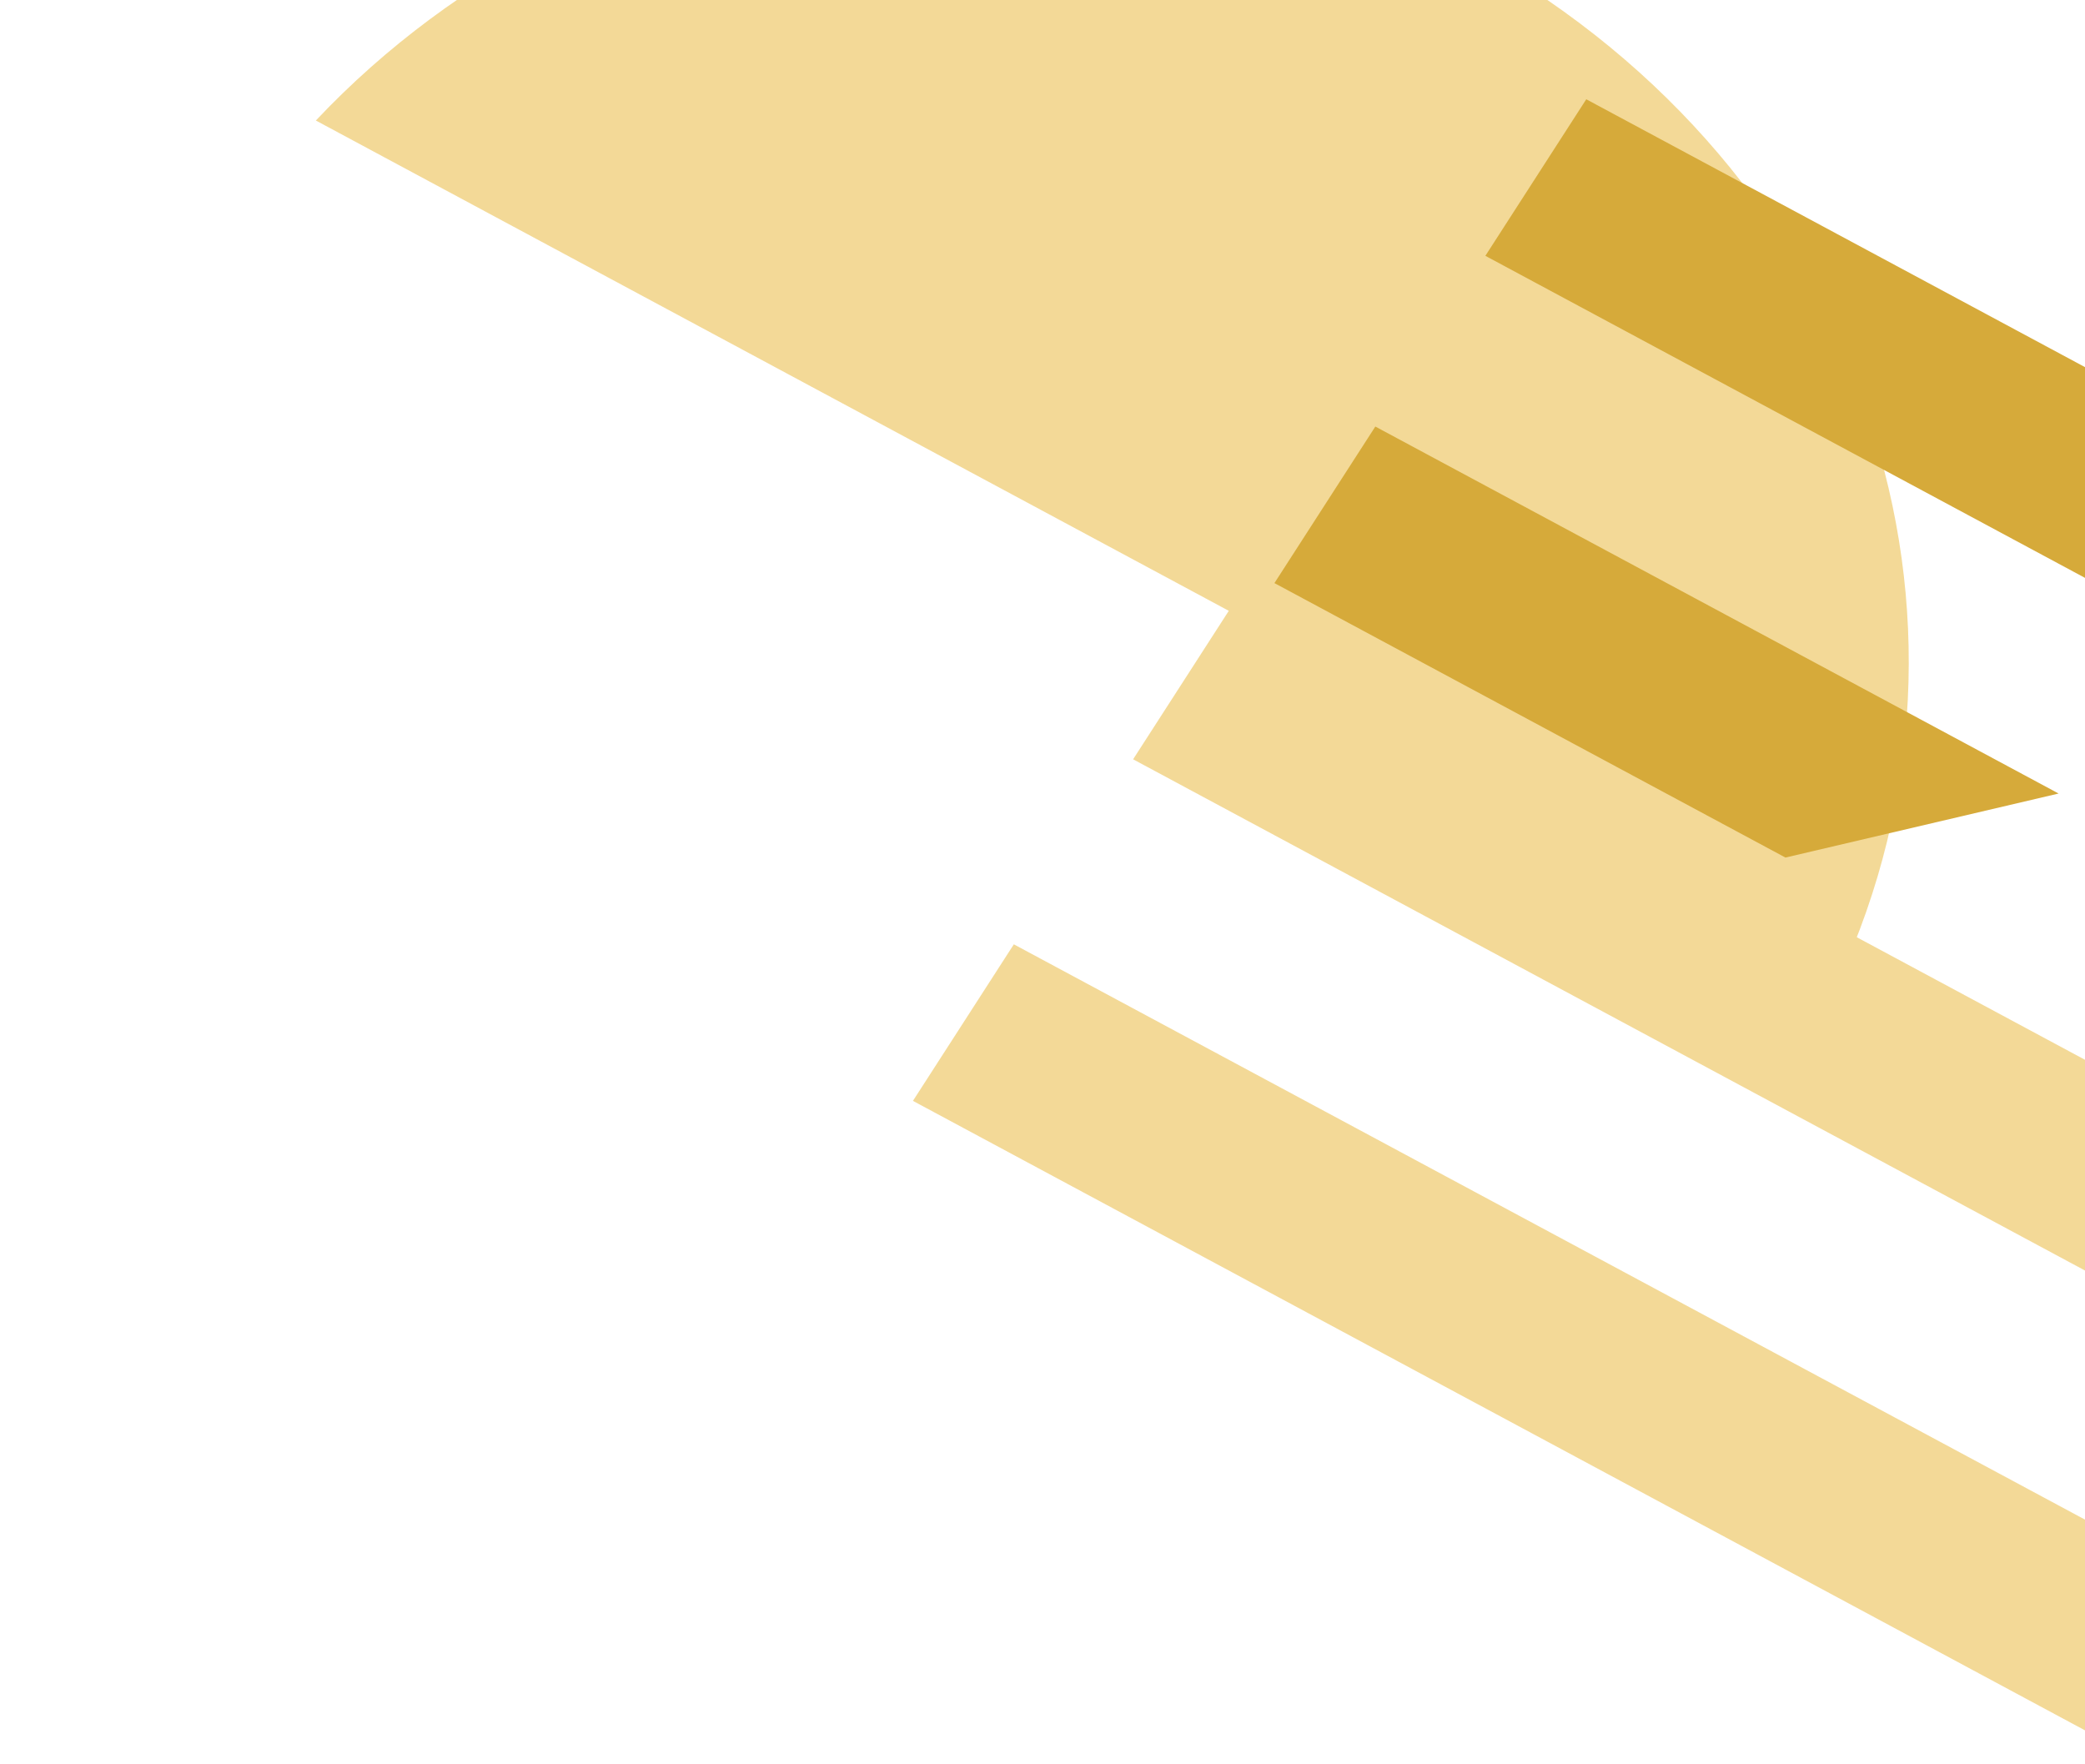 <svg width="305" height="258" viewBox="0 0 305 258" fill="none" xmlns="http://www.w3.org/2000/svg">
<g opacity="0.8">
<path d="M271.1 138.408C292.839 84.536 269.974 22.535 213.851 -7.607C157.727 -37.748 87.236 -25.884 46.204 17.628L271.1 138.408Z" fill="#F0D07D"/>
<path d="M384.681 96.495L344.714 105.857L217.283 37.421L232.044 14.521L384.681 96.495Z" fill="#CC9509"/>
<path d="M301.139 116.073L261.182 125.441L186.426 85.293L201.187 62.393L301.139 116.073Z" fill="#CC9509"/>
<path d="M360.693 184.932L180.513 88.166L165.753 111.066L345.933 207.832L360.693 184.932Z" fill="#F0D07D"/>
<path d="M328.487 234.897L148.307 138.131L133.547 161.031L313.727 257.797L328.487 234.897Z" fill="#F0D07D"/>
</g>
</svg>
